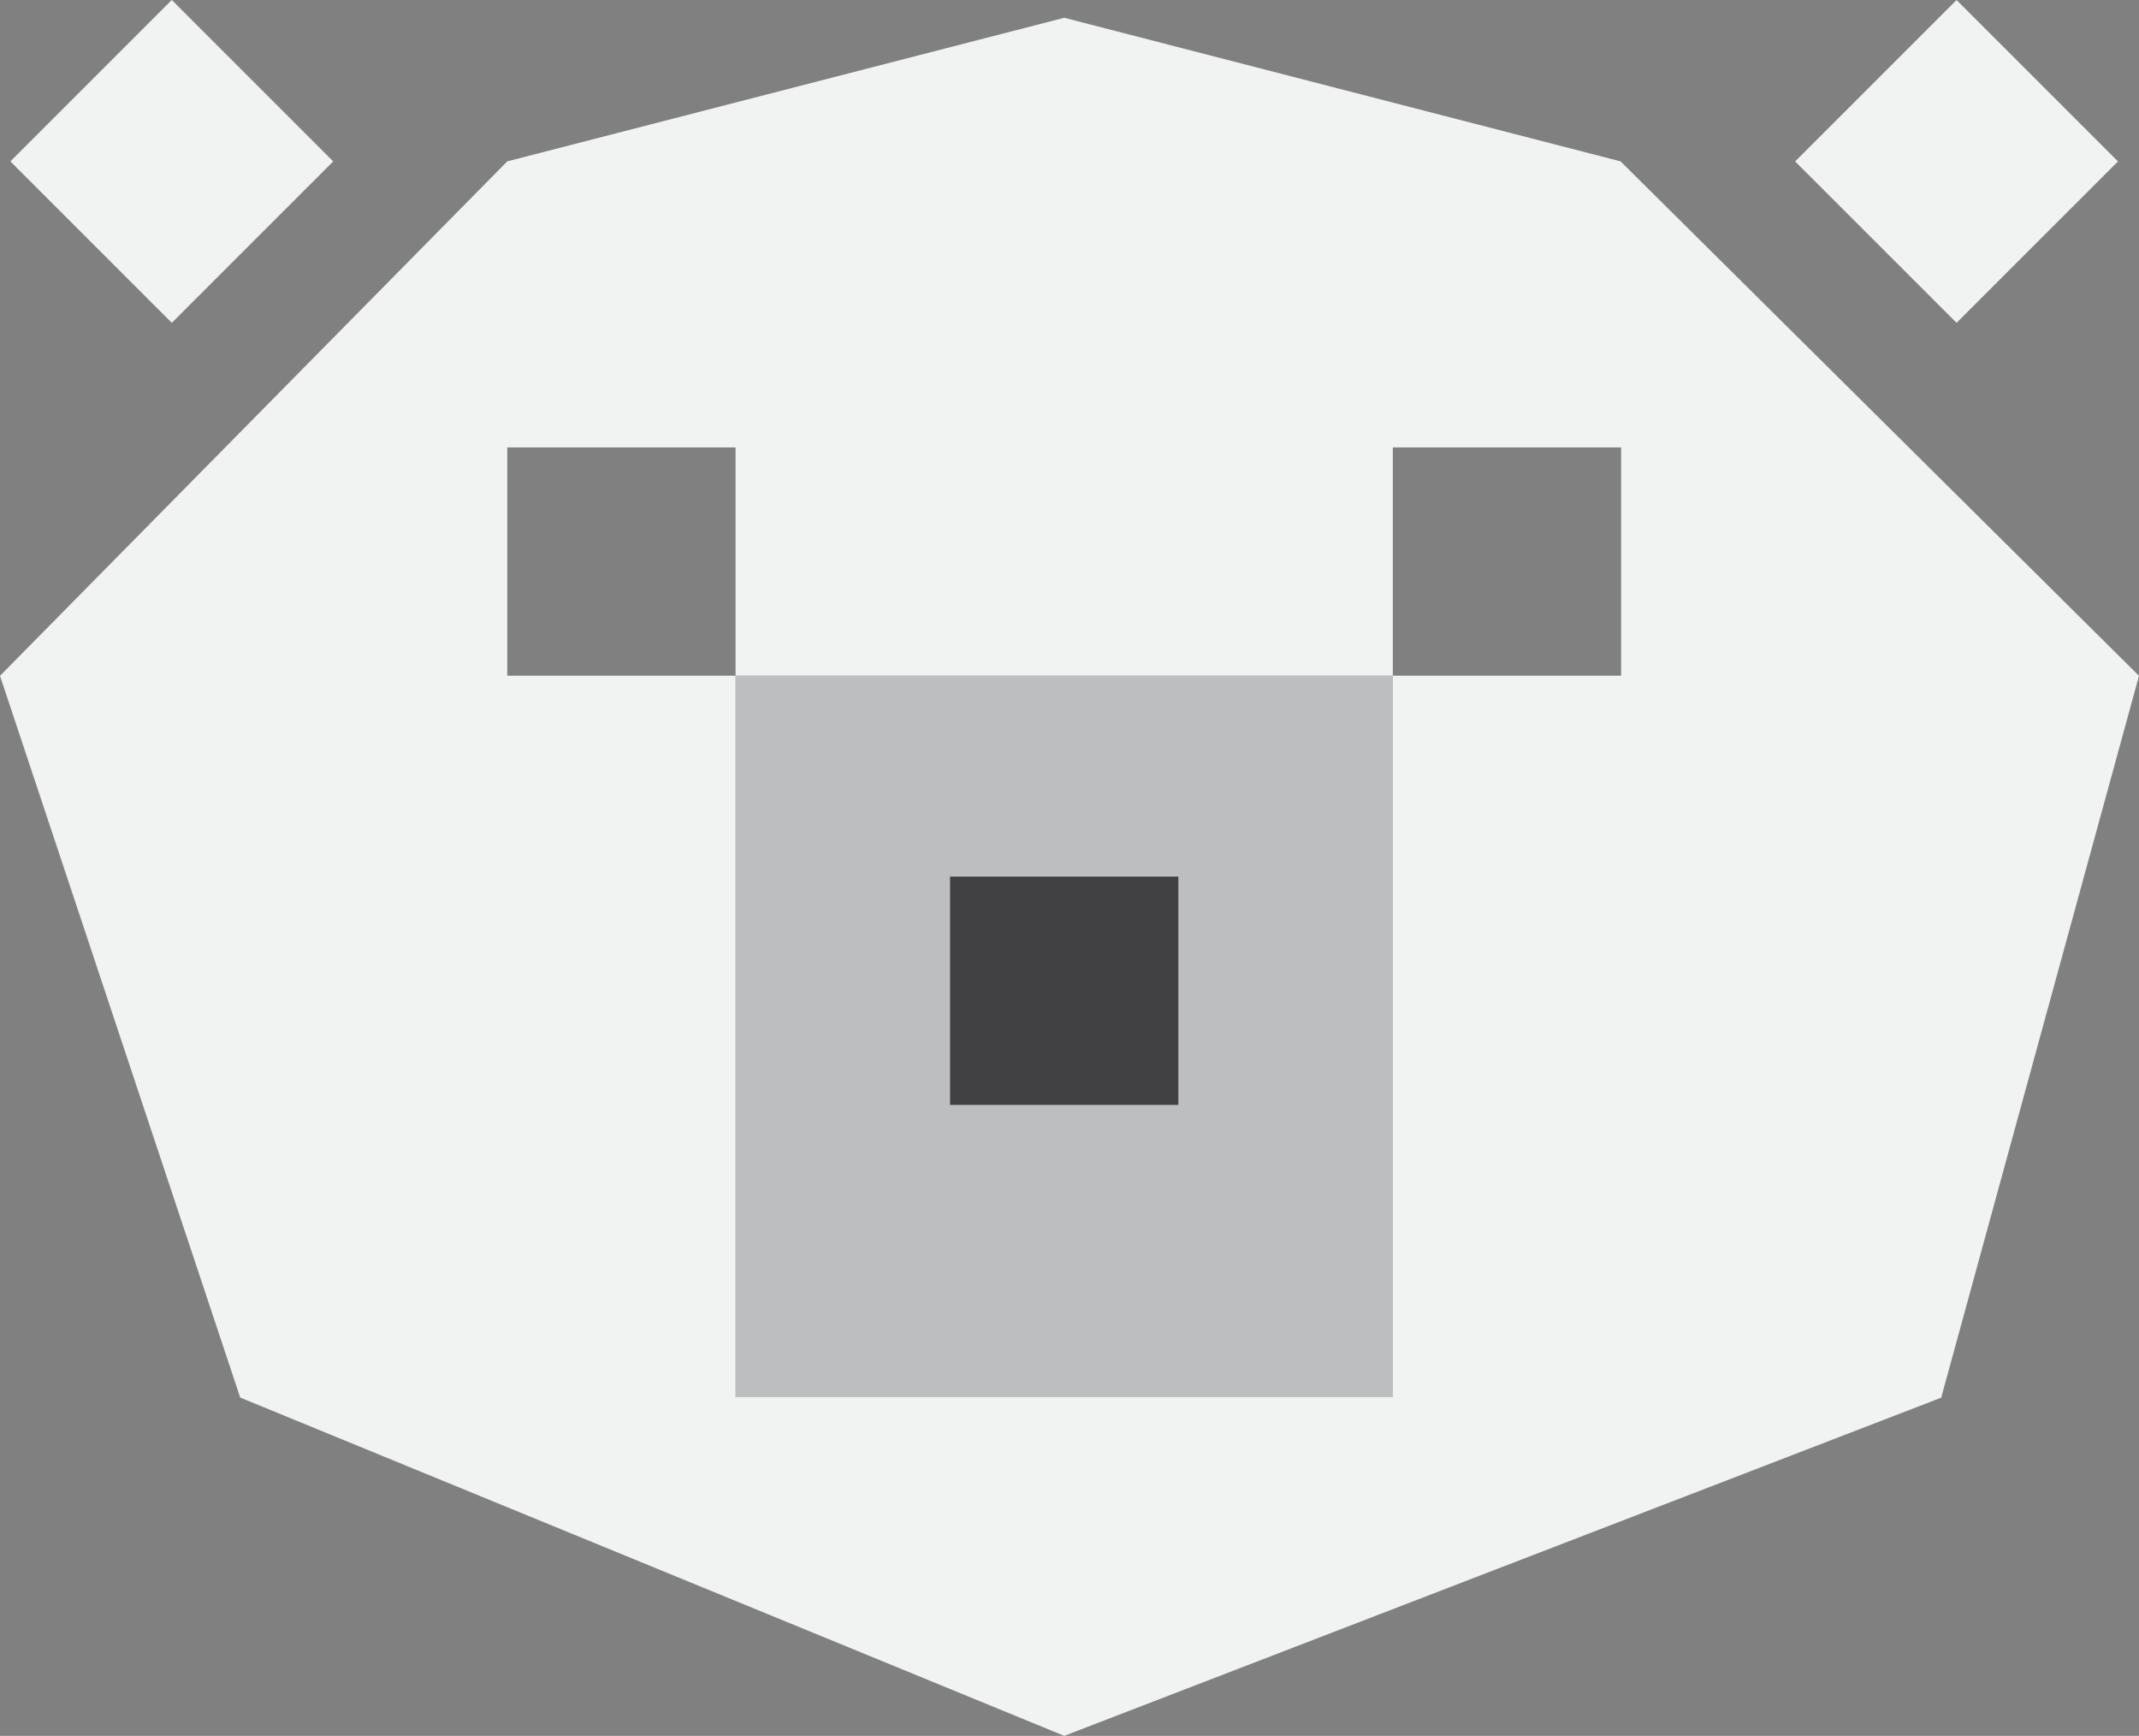 <svg xmlns="http://www.w3.org/2000/svg" viewBox="0 0 193.67 157.17"><rect x="0" y="0" width="193.67" height="157.17" fill="#808080" stroke="none"/><defs><style>.cls-1{fill:#bcbec0;}.cls-2{fill:#414042;}.cls-3{fill:#f1f2f2;}</style></defs><title>Bishop Tech - Logo - W</title><g id="Layer_1" data-name="Layer 1"><rect class="cls-1" x="66.6" y="61.18" width="59.51" height="65.33"/><rect class="cls-2" x="86.02" y="79.37" width="20.67" height="20.67"/><rect class="cls-3" x="5.22" y="4.28" width="20.67" height="20.67" transform="translate(14.89 -6.72) rotate(45)"/><rect class="cls-3" x="166.82" y="4.28" width="20.67" height="20.67" transform="translate(41.55 129.55) rotate(-45)"/><path class="cls-3" d="M146.73,14.61l-50.37-13-50.43,13L0,61.19l21.75,65.35,74.61,30.63,79.4-30.62,17.91-65.36Zm.05,46.57H126.11V126.5H66.6V61.18H45.93V40.51H66.6V61.18h59.51V40.51h20.67Z"/></g></svg>